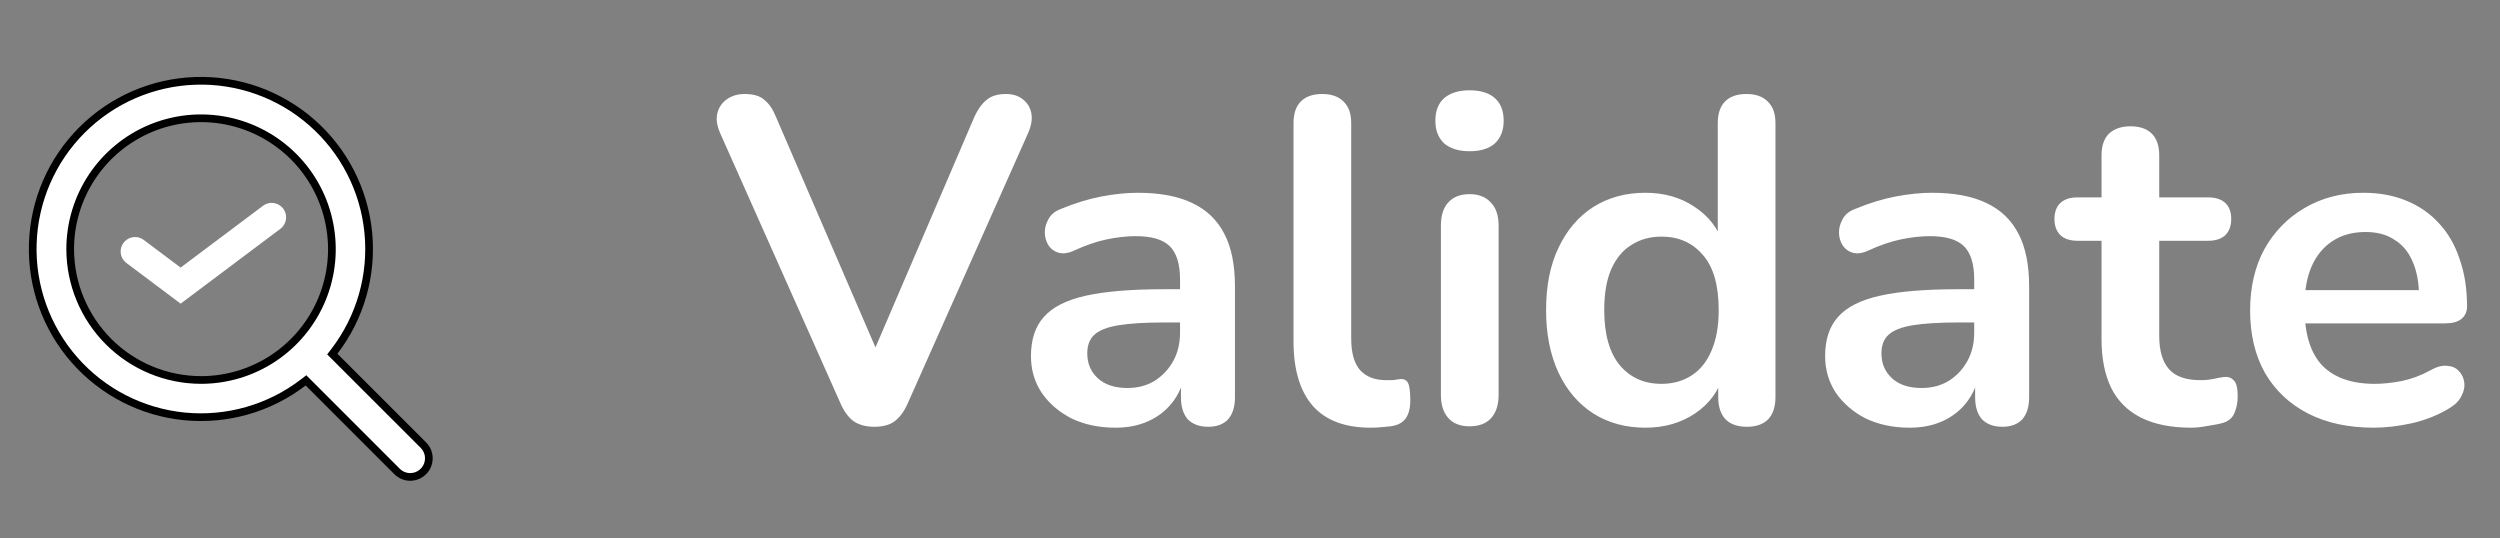 <svg width="130" height="28" viewBox="0 0 130 28" fill="none" xmlns="http://www.w3.org/2000/svg">
<rect x="0" y="0" width="130" height="28" fill="#808080" stroke="none"/>
<path d="M22.016 24.515L22.015 24.516C21.925 24.606 21.819 24.677 21.701 24.726C21.584 24.775 21.458 24.8 21.331 24.8C21.204 24.8 21.078 24.775 20.961 24.726C20.844 24.677 20.737 24.606 20.647 24.516L20.647 24.516L16.035 19.903L15.911 19.779L15.772 19.886C14.01 21.238 11.8 21.869 9.59 21.652C7.38 21.434 5.335 20.384 3.871 18.714C2.406 17.045 1.632 14.88 1.705 12.661C1.777 10.441 2.692 8.332 4.262 6.762C5.832 5.192 7.941 4.277 10.161 4.205C12.38 4.132 14.544 4.906 16.214 6.371C17.884 7.835 18.934 9.88 19.151 12.09C19.369 14.3 18.738 16.51 17.386 18.272L17.279 18.411L17.403 18.535L22.02 23.151C22.02 23.151 22.02 23.151 22.02 23.151C22.2 23.333 22.301 23.578 22.3 23.834C22.299 24.09 22.197 24.335 22.016 24.515ZM10.454 19.759H10.455C11.8 19.759 13.116 19.36 14.235 18.613C15.354 17.865 16.226 16.802 16.741 15.559C17.256 14.316 17.391 12.947 17.128 11.627C16.866 10.307 16.218 9.095 15.266 8.143C14.314 7.192 13.102 6.544 11.782 6.281C10.462 6.019 9.094 6.153 7.851 6.668C6.608 7.184 5.545 8.056 4.797 9.175C4.05 10.294 3.65 11.609 3.65 12.955L3.65 12.955C3.653 14.759 4.37 16.488 5.646 17.764C6.921 19.04 8.651 19.757 10.454 19.759Z" fill="white" stroke="black" stroke-width="0.4"/>
<path d="M7.024 13.076L9.392 14.852L14.127 11.3" stroke="white" stroke-width="1.5" stroke-linecap="round"/>
<g clip-path="url(#clip0_2_187)">
<path d="M45.466 22.192C45.034 22.192 44.674 22.096 44.386 21.904C44.114 21.696 43.89 21.392 43.714 20.992L37.45 6.928C37.274 6.528 37.226 6.176 37.306 5.872C37.386 5.568 37.554 5.328 37.81 5.152C38.066 4.976 38.37 4.888 38.722 4.888C39.186 4.888 39.53 4.992 39.754 5.2C39.994 5.392 40.194 5.688 40.354 6.088L46.042 19.264H45.01L50.674 6.064C50.85 5.68 51.058 5.392 51.298 5.2C51.538 4.992 51.874 4.888 52.306 4.888C52.658 4.888 52.946 4.976 53.17 5.152C53.41 5.328 53.562 5.568 53.626 5.872C53.69 6.176 53.634 6.528 53.458 6.928L47.194 20.992C47.018 21.392 46.794 21.696 46.522 21.904C46.266 22.096 45.914 22.192 45.466 22.192ZM58.002 22.24C57.154 22.24 56.394 22.08 55.722 21.76C55.066 21.424 54.546 20.976 54.162 20.416C53.794 19.856 53.61 19.224 53.61 18.52C53.61 17.656 53.834 16.976 54.282 16.48C54.73 15.968 55.458 15.6 56.466 15.376C57.474 15.152 58.826 15.04 60.522 15.04H61.722V16.768H60.546C59.554 16.768 58.762 16.816 58.17 16.912C57.578 17.008 57.154 17.176 56.898 17.416C56.658 17.64 56.538 17.96 56.538 18.376C56.538 18.904 56.722 19.336 57.09 19.672C57.458 20.008 57.97 20.176 58.626 20.176C59.154 20.176 59.618 20.056 60.018 19.816C60.434 19.56 60.762 19.216 61.002 18.784C61.242 18.352 61.362 17.856 61.362 17.296V14.536C61.362 13.736 61.186 13.16 60.834 12.808C60.482 12.456 59.89 12.28 59.058 12.28C58.594 12.28 58.09 12.336 57.546 12.448C57.018 12.56 56.458 12.752 55.866 13.024C55.562 13.168 55.29 13.208 55.05 13.144C54.826 13.08 54.65 12.952 54.522 12.76C54.394 12.552 54.33 12.328 54.33 12.088C54.33 11.848 54.394 11.616 54.522 11.392C54.65 11.152 54.866 10.976 55.17 10.864C55.906 10.56 56.61 10.344 57.282 10.216C57.97 10.088 58.594 10.024 59.154 10.024C60.306 10.024 61.25 10.2 61.986 10.552C62.738 10.904 63.298 11.44 63.666 12.16C64.034 12.864 64.218 13.776 64.218 14.896V20.656C64.218 21.152 64.098 21.536 63.858 21.808C63.618 22.064 63.274 22.192 62.826 22.192C62.378 22.192 62.026 22.064 61.77 21.808C61.53 21.536 61.41 21.152 61.41 20.656V19.504H61.602C61.49 20.064 61.266 20.552 60.93 20.968C60.61 21.368 60.202 21.68 59.706 21.904C59.21 22.128 58.642 22.24 58.002 22.24ZM71.271 22.24C69.943 22.24 68.943 21.864 68.271 21.112C67.599 20.344 67.263 19.224 67.263 17.752V6.4C67.263 5.904 67.391 5.528 67.647 5.272C67.903 5.016 68.271 4.888 68.751 4.888C69.231 4.888 69.599 5.016 69.855 5.272C70.127 5.528 70.263 5.904 70.263 6.4V17.608C70.263 18.344 70.415 18.888 70.719 19.24C71.039 19.592 71.487 19.768 72.063 19.768C72.191 19.768 72.311 19.768 72.423 19.768C72.535 19.752 72.647 19.736 72.759 19.72C72.983 19.688 73.135 19.752 73.215 19.912C73.295 20.056 73.335 20.36 73.335 20.824C73.335 21.224 73.255 21.536 73.095 21.76C72.935 21.984 72.671 22.12 72.303 22.168C72.143 22.184 71.975 22.2 71.799 22.216C71.623 22.232 71.447 22.24 71.271 22.24ZM76.415 22.168C75.935 22.168 75.567 22.024 75.311 21.736C75.055 21.448 74.927 21.048 74.927 20.536V11.728C74.927 11.2 75.055 10.8 75.311 10.528C75.567 10.24 75.935 10.096 76.415 10.096C76.895 10.096 77.263 10.24 77.519 10.528C77.791 10.8 77.927 11.2 77.927 11.728V20.536C77.927 21.048 77.799 21.448 77.543 21.736C77.287 22.024 76.911 22.168 76.415 22.168ZM76.415 7.864C75.855 7.864 75.415 7.728 75.095 7.456C74.791 7.168 74.639 6.776 74.639 6.28C74.639 5.768 74.791 5.376 75.095 5.104C75.415 4.832 75.855 4.696 76.415 4.696C76.991 4.696 77.431 4.832 77.735 5.104C78.039 5.376 78.191 5.768 78.191 6.28C78.191 6.776 78.039 7.168 77.735 7.456C77.431 7.728 76.991 7.864 76.415 7.864ZM85.556 22.24C84.532 22.24 83.628 21.992 82.844 21.496C82.076 21 81.476 20.296 81.044 19.384C80.612 18.456 80.396 17.368 80.396 16.12C80.396 14.856 80.612 13.776 81.044 12.88C81.476 11.968 82.076 11.264 82.844 10.768C83.628 10.272 84.532 10.024 85.556 10.024C86.532 10.024 87.38 10.264 88.1 10.744C88.836 11.224 89.332 11.856 89.588 12.64H89.324V6.4C89.324 5.904 89.452 5.528 89.708 5.272C89.964 5.016 90.332 4.888 90.812 4.888C91.292 4.888 91.66 5.016 91.916 5.272C92.188 5.528 92.324 5.904 92.324 6.4V20.656C92.324 21.152 92.196 21.536 91.94 21.808C91.684 22.064 91.316 22.192 90.836 22.192C90.356 22.192 89.988 22.064 89.732 21.808C89.476 21.536 89.348 21.152 89.348 20.656V18.784L89.612 19.504C89.372 20.336 88.884 21 88.148 21.496C87.412 21.992 86.548 22.24 85.556 22.24ZM86.396 19.96C86.988 19.96 87.508 19.816 87.956 19.528C88.404 19.24 88.748 18.816 88.988 18.256C89.244 17.68 89.372 16.968 89.372 16.12C89.372 14.84 89.1 13.888 88.556 13.264C88.012 12.624 87.292 12.304 86.396 12.304C85.804 12.304 85.284 12.448 84.836 12.736C84.388 13.008 84.036 13.432 83.78 14.008C83.54 14.568 83.42 15.272 83.42 16.12C83.42 17.384 83.692 18.344 84.236 19C84.78 19.64 85.5 19.96 86.396 19.96ZM99.299 22.24C98.451 22.24 97.691 22.08 97.019 21.76C96.363 21.424 95.843 20.976 95.459 20.416C95.091 19.856 94.907 19.224 94.907 18.52C94.907 17.656 95.131 16.976 95.579 16.48C96.027 15.968 96.755 15.6 97.763 15.376C98.771 15.152 100.123 15.04 101.819 15.04H103.019V16.768H101.843C100.851 16.768 100.059 16.816 99.467 16.912C98.875 17.008 98.451 17.176 98.195 17.416C97.955 17.64 97.835 17.96 97.835 18.376C97.835 18.904 98.019 19.336 98.387 19.672C98.755 20.008 99.267 20.176 99.923 20.176C100.451 20.176 100.915 20.056 101.315 19.816C101.731 19.56 102.059 19.216 102.299 18.784C102.539 18.352 102.659 17.856 102.659 17.296V14.536C102.659 13.736 102.483 13.16 102.131 12.808C101.779 12.456 101.187 12.28 100.355 12.28C99.891 12.28 99.387 12.336 98.843 12.448C98.315 12.56 97.755 12.752 97.163 13.024C96.859 13.168 96.587 13.208 96.347 13.144C96.123 13.08 95.947 12.952 95.819 12.76C95.691 12.552 95.627 12.328 95.627 12.088C95.627 11.848 95.691 11.616 95.819 11.392C95.947 11.152 96.163 10.976 96.467 10.864C97.203 10.56 97.907 10.344 98.579 10.216C99.267 10.088 99.891 10.024 100.451 10.024C101.603 10.024 102.547 10.2 103.283 10.552C104.035 10.904 104.595 11.44 104.963 12.16C105.331 12.864 105.515 13.776 105.515 14.896V20.656C105.515 21.152 105.395 21.536 105.155 21.808C104.915 22.064 104.571 22.192 104.123 22.192C103.675 22.192 103.323 22.064 103.067 21.808C102.827 21.536 102.707 21.152 102.707 20.656V19.504H102.899C102.787 20.064 102.563 20.552 102.227 20.968C101.907 21.368 101.499 21.68 101.003 21.904C100.507 22.128 99.939 22.24 99.299 22.24ZM113.936 22.24C112.896 22.24 112.024 22.064 111.32 21.712C110.632 21.36 110.12 20.848 109.784 20.176C109.448 19.488 109.28 18.64 109.28 17.632V12.52H108.032C107.648 12.52 107.352 12.424 107.144 12.232C106.936 12.024 106.832 11.744 106.832 11.392C106.832 11.024 106.936 10.744 107.144 10.552C107.352 10.36 107.648 10.264 108.032 10.264H109.28V8.08C109.28 7.584 109.408 7.208 109.664 6.952C109.936 6.696 110.312 6.568 110.792 6.568C111.272 6.568 111.64 6.696 111.896 6.952C112.152 7.208 112.28 7.584 112.28 8.08V10.264H114.824C115.208 10.264 115.504 10.36 115.712 10.552C115.92 10.744 116.024 11.024 116.024 11.392C116.024 11.744 115.92 12.024 115.712 12.232C115.504 12.424 115.208 12.52 114.824 12.52H112.28V17.464C112.28 18.232 112.448 18.808 112.784 19.192C113.12 19.576 113.664 19.768 114.416 19.768C114.688 19.768 114.928 19.744 115.136 19.696C115.344 19.648 115.528 19.616 115.688 19.6C115.88 19.584 116.04 19.648 116.168 19.792C116.296 19.92 116.36 20.192 116.36 20.608C116.36 20.928 116.304 21.216 116.192 21.472C116.096 21.712 115.912 21.88 115.64 21.976C115.432 22.04 115.16 22.096 114.824 22.144C114.488 22.208 114.192 22.24 113.936 22.24ZM123.438 22.24C122.11 22.24 120.966 21.992 120.006 21.496C119.046 21 118.302 20.296 117.774 19.384C117.262 18.472 117.006 17.392 117.006 16.144C117.006 14.928 117.254 13.864 117.75 12.952C118.262 12.04 118.958 11.328 119.838 10.816C120.734 10.288 121.75 10.024 122.886 10.024C123.718 10.024 124.462 10.16 125.118 10.432C125.79 10.704 126.358 11.096 126.822 11.608C127.302 12.12 127.662 12.744 127.902 13.48C128.158 14.2 128.286 15.016 128.286 15.928C128.286 16.216 128.182 16.44 127.974 16.6C127.782 16.744 127.502 16.816 127.134 16.816H119.43V15.088H126.174L125.79 15.448C125.79 14.712 125.678 14.096 125.454 13.6C125.246 13.104 124.934 12.728 124.518 12.472C124.118 12.2 123.614 12.064 123.006 12.064C122.334 12.064 121.758 12.224 121.278 12.544C120.814 12.848 120.454 13.288 120.198 13.864C119.958 14.424 119.838 15.096 119.838 15.88V16.048C119.838 17.36 120.142 18.344 120.75 19C121.374 19.64 122.286 19.96 123.486 19.96C123.902 19.96 124.366 19.912 124.878 19.816C125.406 19.704 125.902 19.52 126.366 19.264C126.702 19.072 126.998 18.992 127.254 19.024C127.51 19.04 127.71 19.128 127.854 19.288C128.014 19.448 128.11 19.648 128.142 19.888C128.174 20.112 128.126 20.344 127.998 20.584C127.886 20.824 127.686 21.032 127.398 21.208C126.838 21.56 126.19 21.824 125.454 22C124.734 22.16 124.062 22.24 123.438 22.24Z" fill="white"/>
</g>
<defs>
<clipPath id="clip0_2_187">
<rect width="93" height="28" fill="white" transform="translate(36.5)"/>
</clipPath>
</defs>
</svg>
